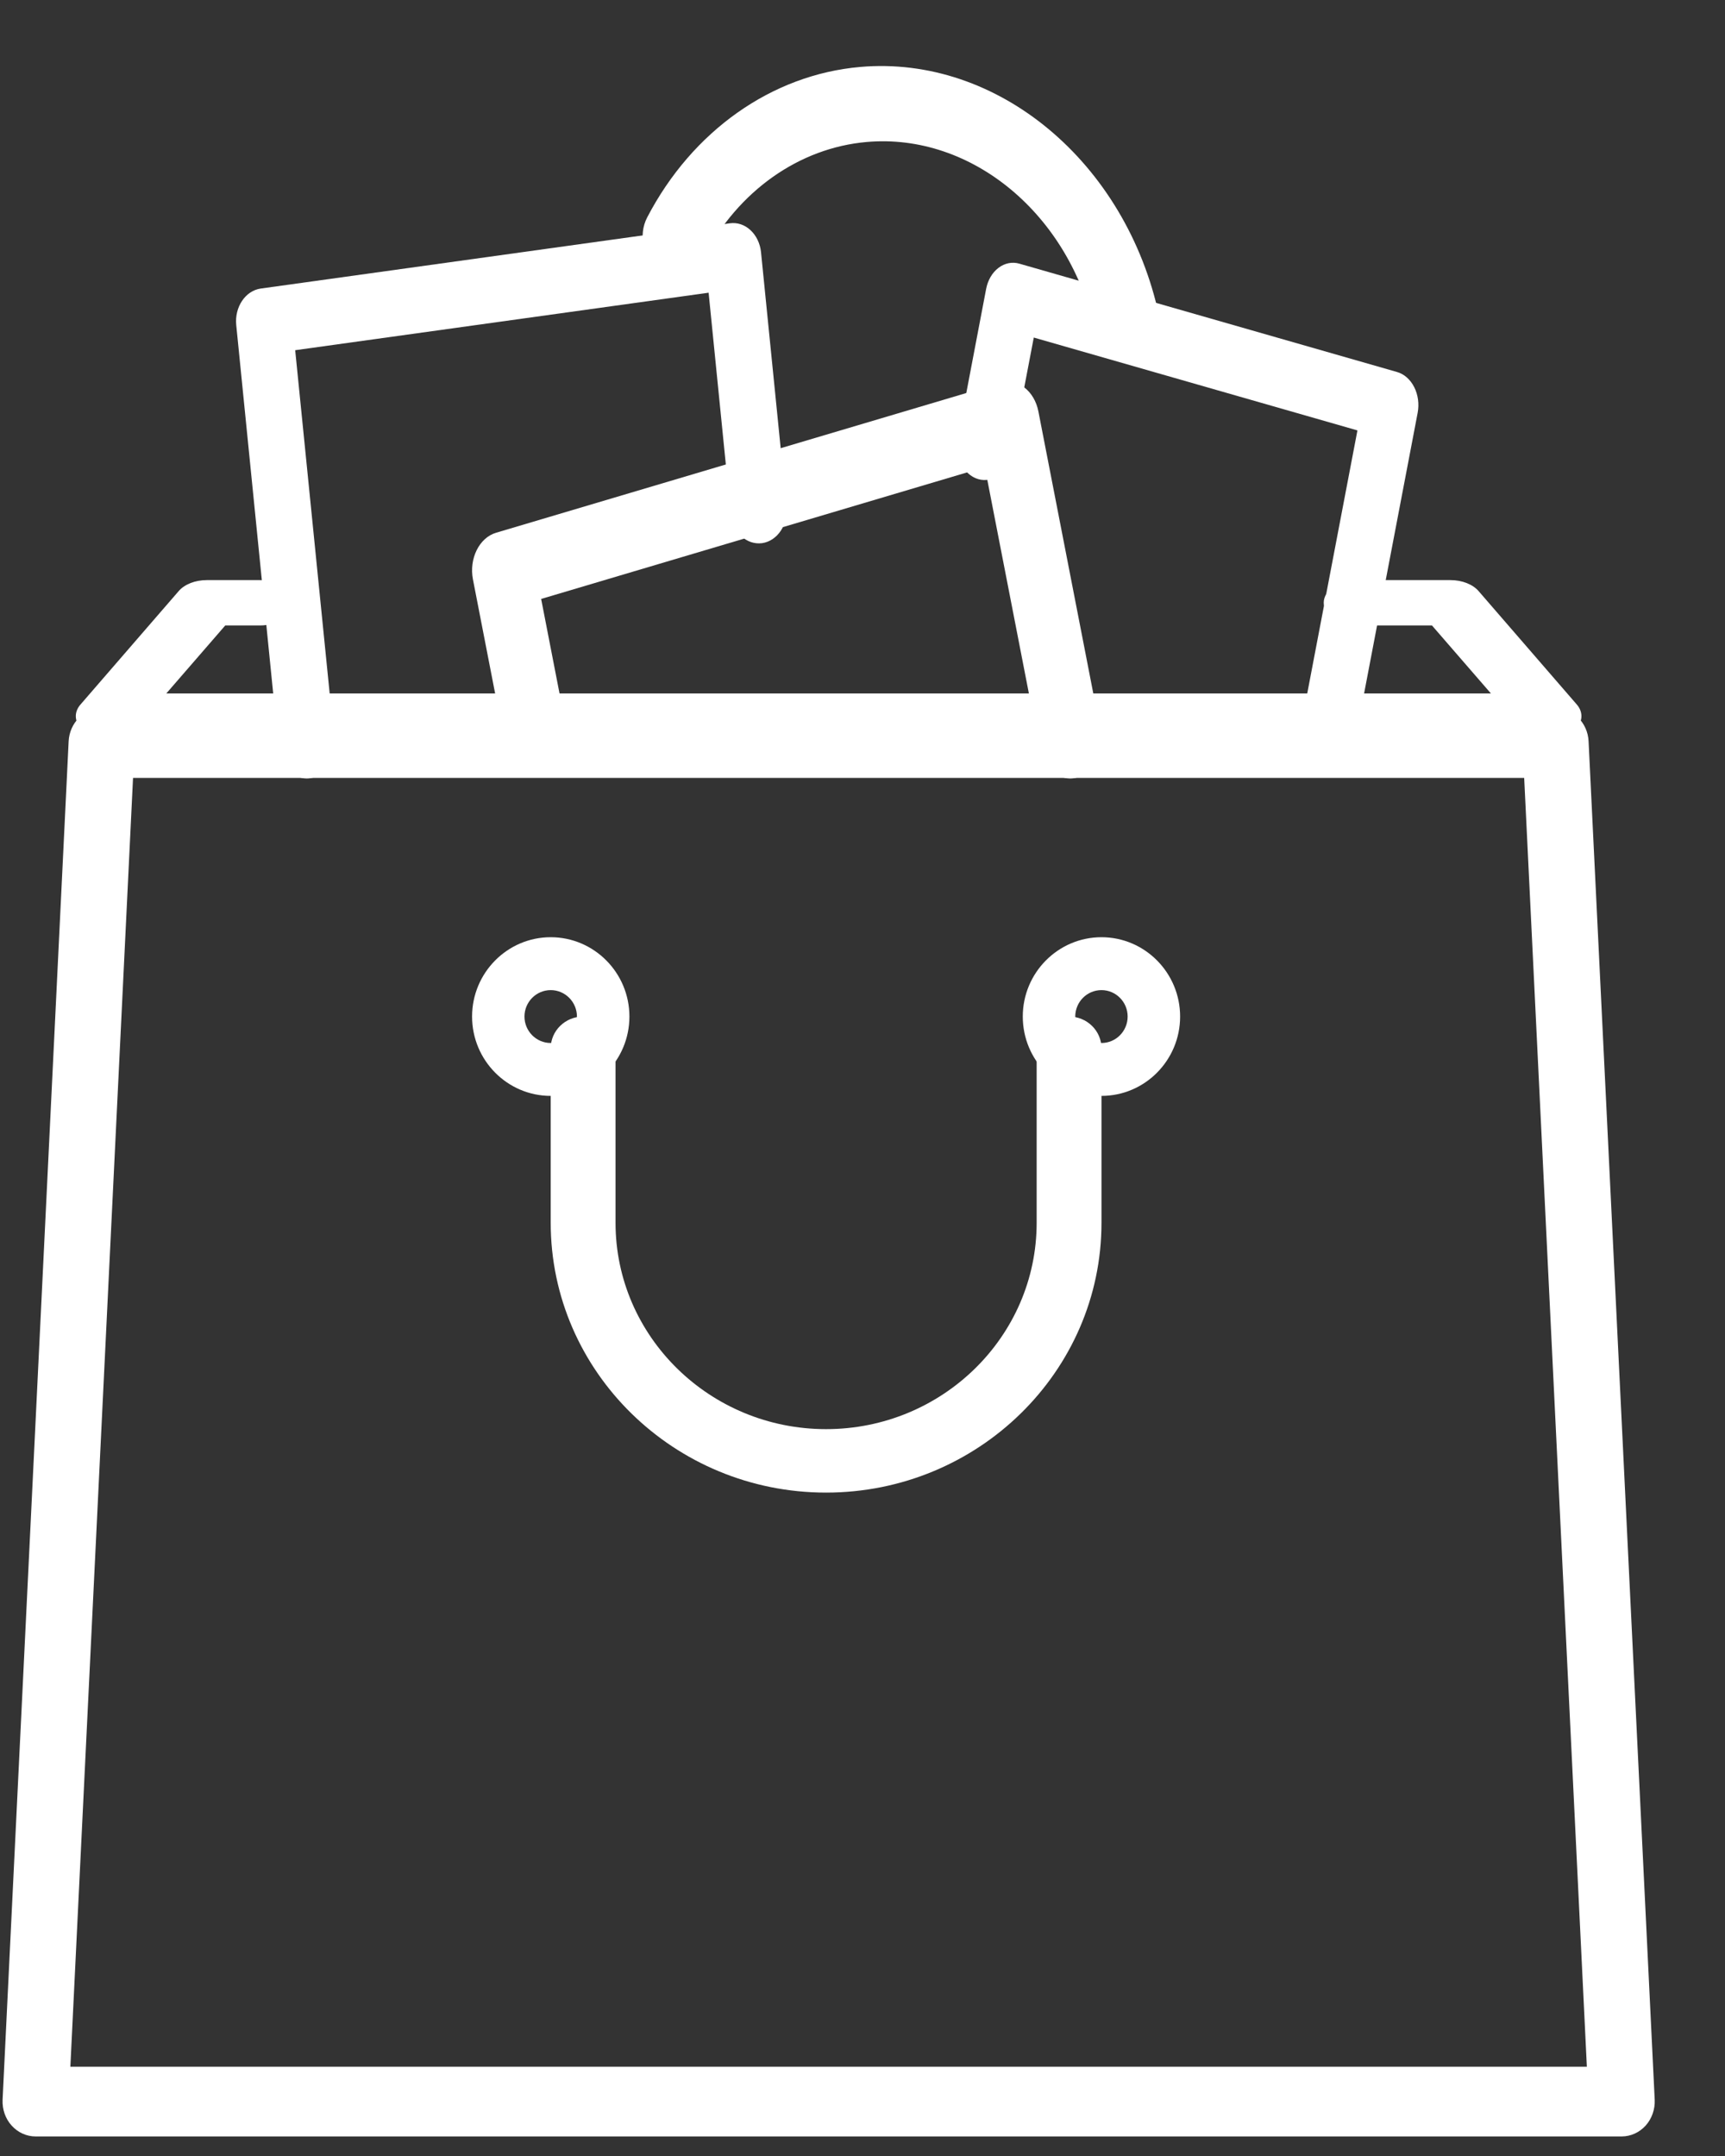 <?xml version="1.0" encoding="UTF-8"?>
<svg width="24px" height="30px" viewBox="0 0 24 30" version="1.1" xmlns="http://www.w3.org/2000/svg" xmlns:xlink="http://www.w3.org/1999/xlink">
    <rect x="0" y="0" width="24" height="30" fill="#333333" stroke="none"/>
    <!-- Generator: sketchtool 52.5 (67469) - http://www.bohemiancoding.com/sketch -->
    <title>6648E2E5-86C9-4ED7-B1E9-6FFDB4A07C8E</title>
    <desc>Created with sketchtool.</desc>
    <g id="Page-1" stroke="none" stroke-width="1" fill="none" fill-rule="evenodd">
        <g id="ui" transform="translate(-486, -848)" fill="#FFFFFF">
            <g id="Group-7" transform="translate(486, 848)">
                <g id="shopping-bag">
                    <path d="M16.001,4.714 C15.73,2.538 14.078,0.896 12.159,0.896 C10.925,0.896 9.753,1.579 9.024,2.724 C8.875,2.958 8.92,3.286 9.123,3.456 C9.326,3.627 9.612,3.576 9.761,3.342 C10.319,2.466 11.215,1.944 12.159,1.944 C13.627,1.944 14.89,3.198 15.097,4.862 C15.129,5.124 15.325,5.312 15.548,5.312 C15.57,5.312 15.591,5.31 15.613,5.307 C15.863,5.266 16.036,5.001 16.001,4.714 Z" id="Path" transform="translate(12.471, 3.104) rotate(-5) translate(-12.471, -3.104) "></path>
                    <path d="M21.938,9.803 L20.572,8.225 C20.49,8.13 20.341,8.072 20.181,8.072 L18.872,8.072 C18.621,8.072 18.417,8.214 18.417,8.388 C18.417,8.562 18.621,8.703 18.872,8.703 L19.923,8.703 L20.743,9.649 L2.314,9.649 L3.134,8.703 L3.616,8.703 C3.868,8.703 4.072,8.562 4.072,8.388 C4.072,8.214 3.868,8.072 3.616,8.072 L2.876,8.072 C2.716,8.072 2.568,8.13 2.486,8.225 L1.12,9.803 C1.035,9.9 1.033,10.022 1.114,10.12 C1.195,10.219 1.346,10.28 1.51,10.28 L21.547,10.28 C21.712,10.28 21.863,10.219 21.944,10.12 C22.024,10.022 22.022,9.9 21.938,9.803 Z" id="Path"></path>
                    <path d="M19.676,5.387 C19.622,5.28 19.536,5.204 19.436,5.176 L14.183,3.669 C14.083,3.64 13.979,3.661 13.892,3.727 C13.805,3.793 13.743,3.899 13.72,4.021 L13.324,6.099 C13.275,6.353 13.404,6.607 13.611,6.667 C13.818,6.726 14.026,6.568 14.074,6.314 L14.383,4.697 L18.886,5.989 L18.178,9.7 C18.129,9.954 18.258,10.209 18.465,10.268 C18.495,10.276 18.525,10.28 18.554,10.28 C18.729,10.28 18.887,10.133 18.928,9.915 L19.724,5.744 C19.747,5.622 19.73,5.493 19.676,5.387 Z" id="Path"></path>
                    <path d="M10.943,7.048 L10.588,3.509 C10.576,3.389 10.523,3.278 10.442,3.203 C10.361,3.127 10.258,3.093 10.155,3.107 L3.628,4.015 C3.414,4.045 3.261,4.273 3.287,4.525 L3.879,10.427 C3.903,10.661 4.071,10.832 4.266,10.832 C4.282,10.832 4.297,10.831 4.313,10.829 C4.527,10.799 4.68,10.571 4.654,10.319 L4.107,4.873 L9.859,4.073 L10.168,7.156 C10.194,7.407 10.387,7.586 10.602,7.558 C10.816,7.528 10.969,7.3 10.943,7.048 Z" id="Path"></path>
                    <path d="M15.312,10.168 L14.447,5.724 C14.42,5.586 14.35,5.466 14.251,5.391 C14.153,5.317 14.035,5.294 13.922,5.327 L6.902,7.413 C6.668,7.482 6.524,7.773 6.58,8.062 L7.012,10.283 C7.068,10.573 7.304,10.751 7.538,10.681 C7.772,10.611 7.916,10.321 7.859,10.031 L7.529,8.334 L13.702,6.5 L14.465,10.42 C14.513,10.667 14.691,10.832 14.888,10.832 C14.922,10.832 14.956,10.828 14.991,10.817 C15.225,10.748 15.369,10.457 15.312,10.168 Z" id="Path"></path>
                    <path d="M22.102,10.315 C22.09,10.057 21.888,9.855 21.643,9.855 L1.415,9.855 C1.17,9.855 0.968,10.057 0.955,10.315 L0.036,29.218 C0.03,29.351 0.075,29.481 0.162,29.577 C0.249,29.673 0.369,29.728 0.495,29.728 L22.562,29.728 C22.688,29.728 22.809,29.673 22.896,29.577 C22.982,29.481 23.028,29.351 23.022,29.218 L22.102,10.315 Z M0.979,28.758 L1.851,10.824 L21.206,10.824 L22.078,28.758 L0.979,28.758 Z" id="Shape" fill-rule="nonzero"></path>
                    <path d="M15.325,13.041 C14.721,13.041 14.23,13.536 14.23,14.145 C14.23,14.754 14.721,15.249 15.325,15.249 C15.928,15.249 16.419,14.754 16.419,14.145 C16.419,13.536 15.928,13.041 15.325,13.041 Z M15.325,14.513 C15.123,14.513 14.96,14.348 14.96,14.145 C14.96,13.942 15.123,13.777 15.325,13.777 C15.526,13.777 15.689,13.942 15.689,14.145 C15.689,14.348 15.526,14.513 15.325,14.513 Z" id="Shape" fill-rule="nonzero"></path>
                    <path d="M7.662,13.041 C7.059,13.041 6.568,13.536 6.568,14.145 C6.568,14.754 7.059,15.249 7.662,15.249 C8.266,15.249 8.757,14.754 8.757,14.145 C8.757,13.536 8.266,13.041 7.662,13.041 Z M7.662,14.513 C7.461,14.513 7.297,14.348 7.297,14.145 C7.297,13.942 7.461,13.777 7.662,13.777 C7.863,13.777 8.027,13.942 8.027,14.145 C8.027,14.348 7.863,14.513 7.662,14.513 Z" id="Shape" fill-rule="nonzero"></path>
                    <path d="M14.874,14.145 L14.839,14.145 C14.59,14.145 14.388,14.342 14.388,14.586 C14.388,14.647 14.401,14.704 14.423,14.757 L14.423,17.015 C14.423,18.598 13.109,19.886 11.493,19.886 C9.878,19.886 8.564,18.598 8.564,17.015 L8.564,14.586 C8.564,14.343 8.362,14.145 8.113,14.145 C7.864,14.145 7.662,14.343 7.662,14.586 L7.662,17.015 C7.662,19.085 9.381,20.769 11.493,20.769 C13.606,20.769 15.325,19.085 15.325,17.015 L15.325,14.586 C15.325,14.343 15.123,14.145 14.874,14.145 Z" id="Path"></path>
                </g>
            </g>
        </g>
    </g>
</svg>